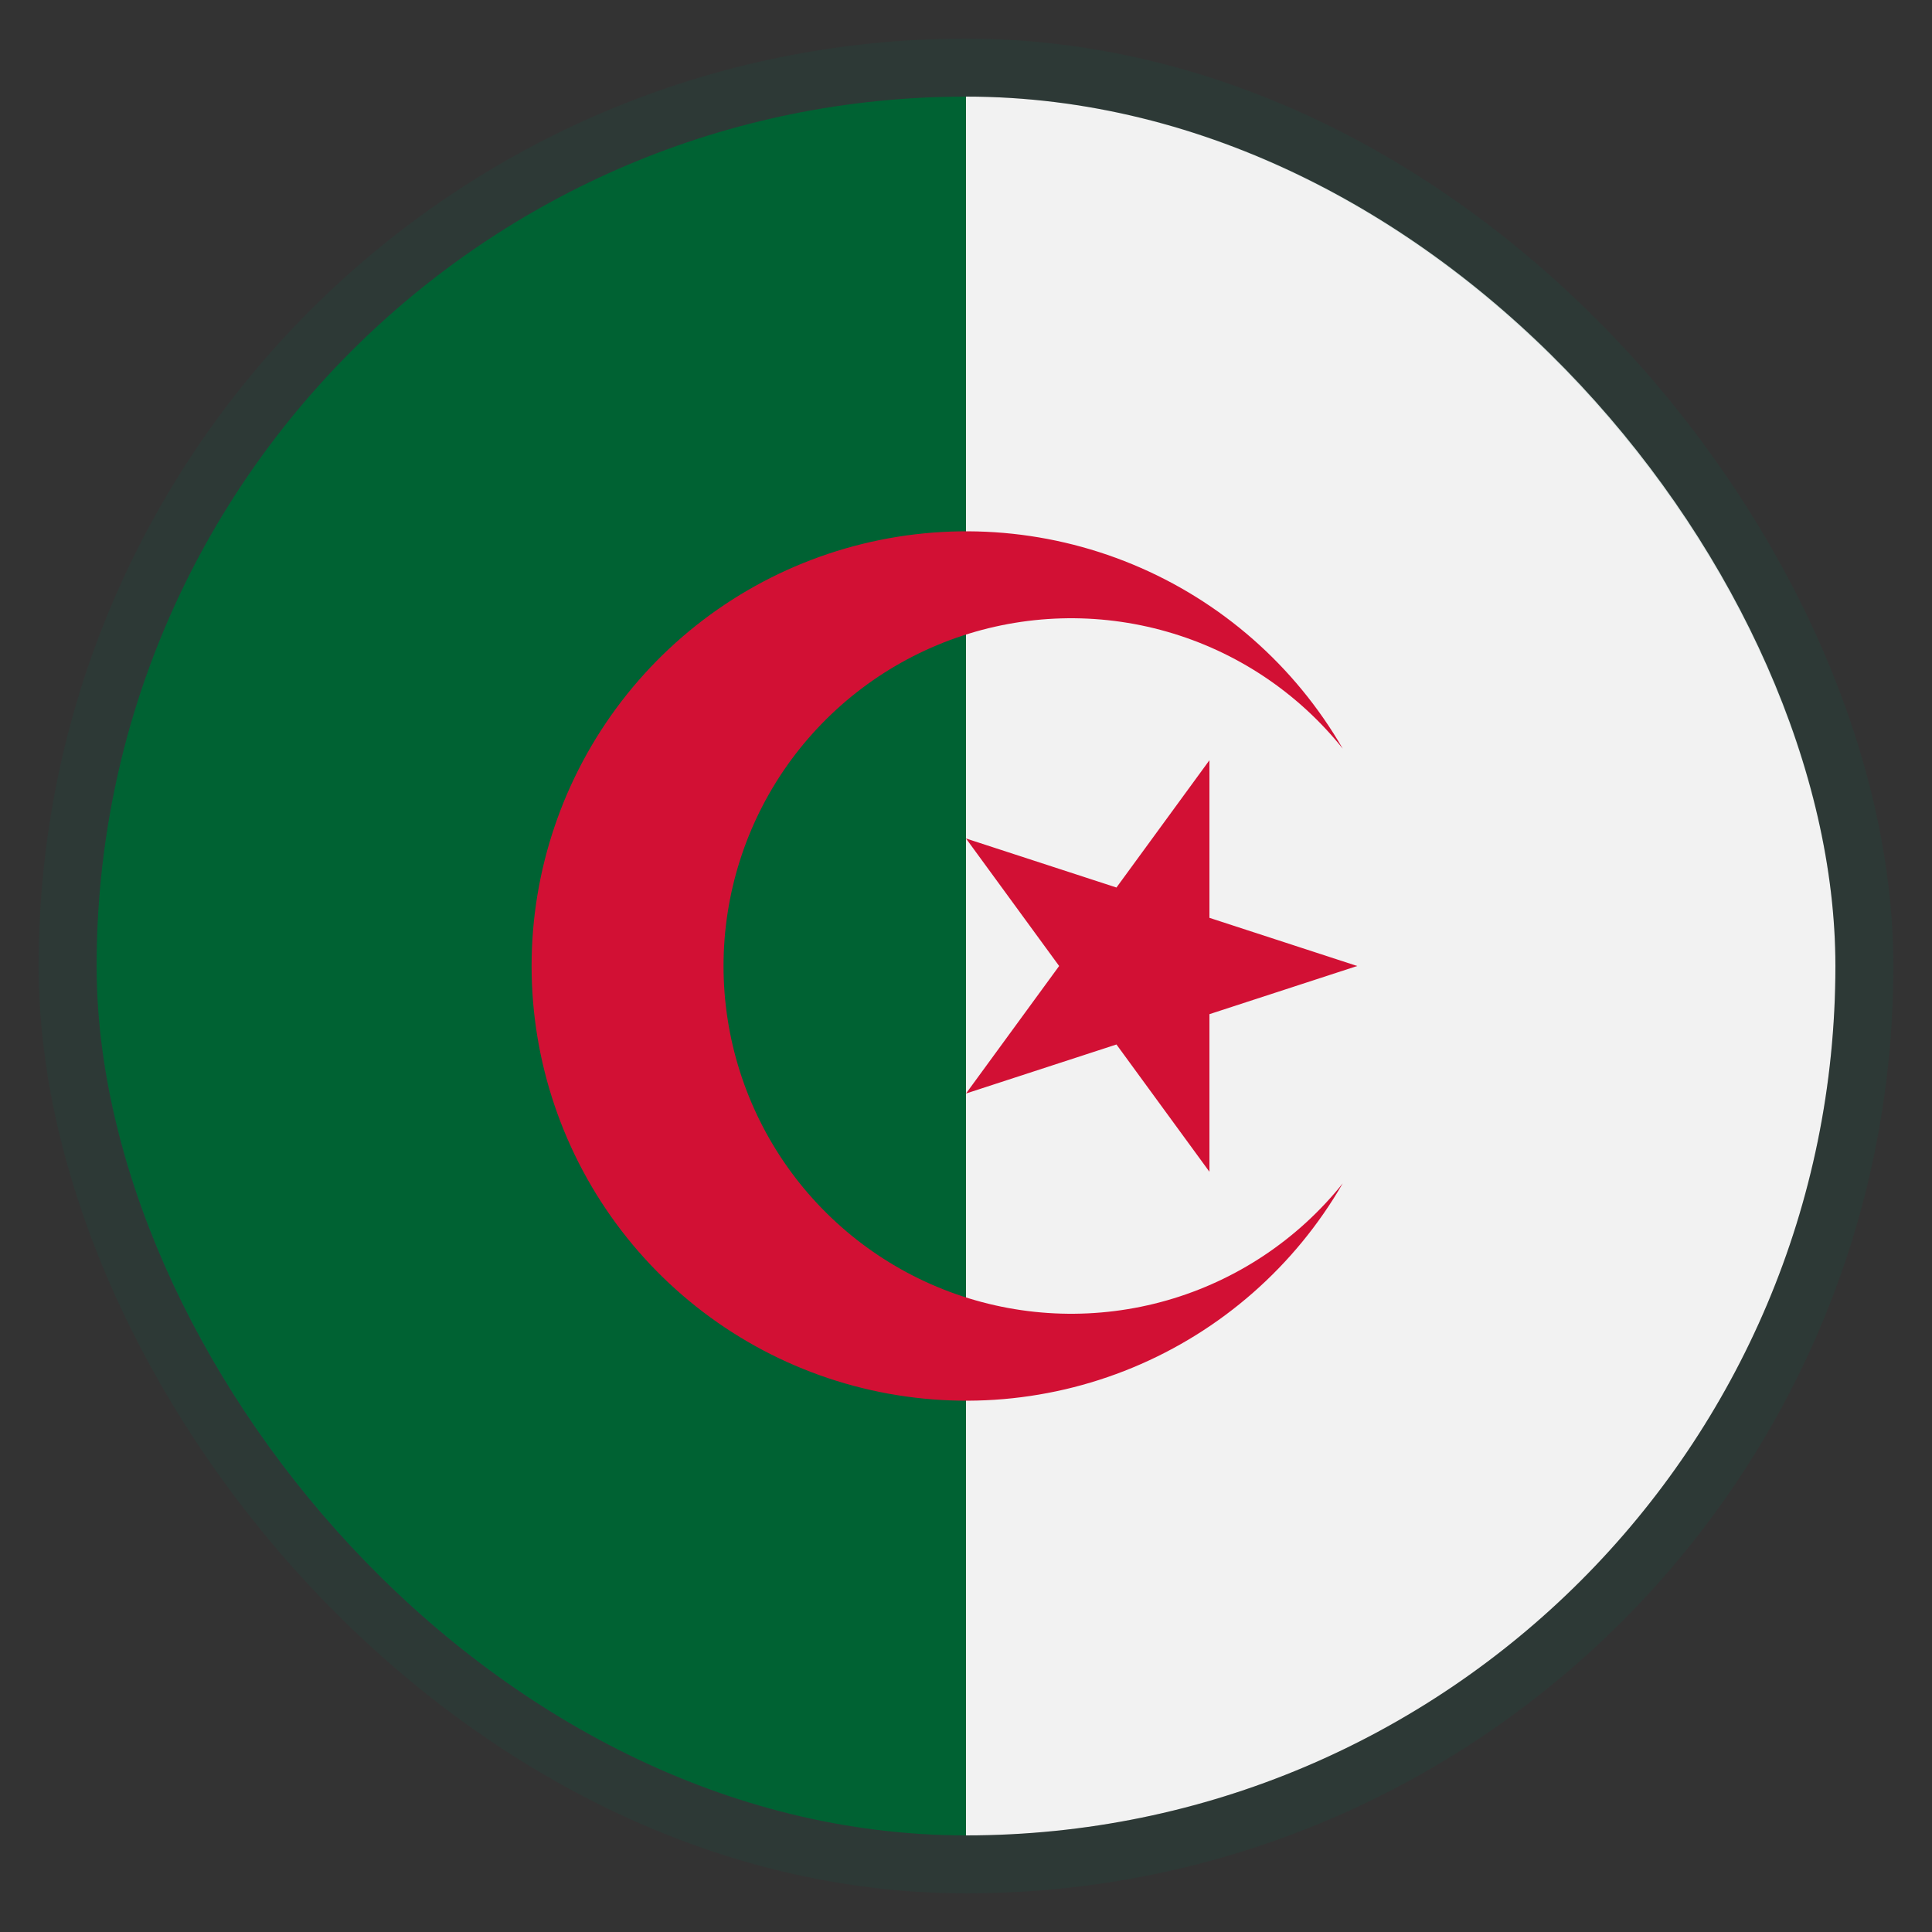 <svg width="40" height="40" viewBox="0 0 40 40" fill="none" xmlns="http://www.w3.org/2000/svg">
<rect x="0" y="0" width="40" height="40" fill="#333333" stroke="none"/>
<g clip-path="url(#clip0_398_10655)">
<g clip-path="url(#clip1_398_10655)">
<path d="M20 2H44V38H20V2Z" fill="#F2F2F2"/>
<path d="M-4 2H20V38H-4V2Z" fill="#006233"/>
<path d="M27.8 15.5C26.809 13.784 25.28 12.443 23.45 11.685C21.62 10.927 19.59 10.794 17.677 11.307C15.763 11.819 14.072 12.949 12.866 14.521C11.66 16.093 11.006 18.019 11.006 20C11.006 21.981 11.66 23.907 12.866 25.479C14.072 27.051 15.763 28.181 17.677 28.693C19.59 29.206 21.62 29.073 23.45 28.315C25.28 27.557 26.809 26.216 27.8 24.5C26.868 25.665 25.597 26.511 24.163 26.922C22.729 27.332 21.203 27.288 19.795 26.794C18.387 26.3 17.168 25.381 16.305 24.164C15.443 22.947 14.98 21.492 14.98 20C14.98 18.508 15.443 17.053 16.305 15.836C17.168 14.619 18.387 13.7 19.795 13.206C21.203 12.712 22.729 12.668 24.163 13.079C25.597 13.489 26.868 14.335 27.8 15.5ZM28.1 20L20 17.36L25.04 24.26V15.74L20 22.64L28.1 20Z" fill="#D21034"/>
</g>
</g>
<rect x="1.4" y="1.4" width="37.2" height="37.2" rx="18.6" stroke="#006A4E" stroke-opacity="0.12" stroke-width="1.2"/>
<defs>
<clipPath id="clip0_398_10655">
<rect x="2" y="2" width="36" height="36" rx="18" fill="white"/>
</clipPath>
<clipPath id="clip1_398_10655">
<rect width="48" height="36" fill="white" transform="translate(-4 2)"/>
</clipPath>
</defs>
</svg>
